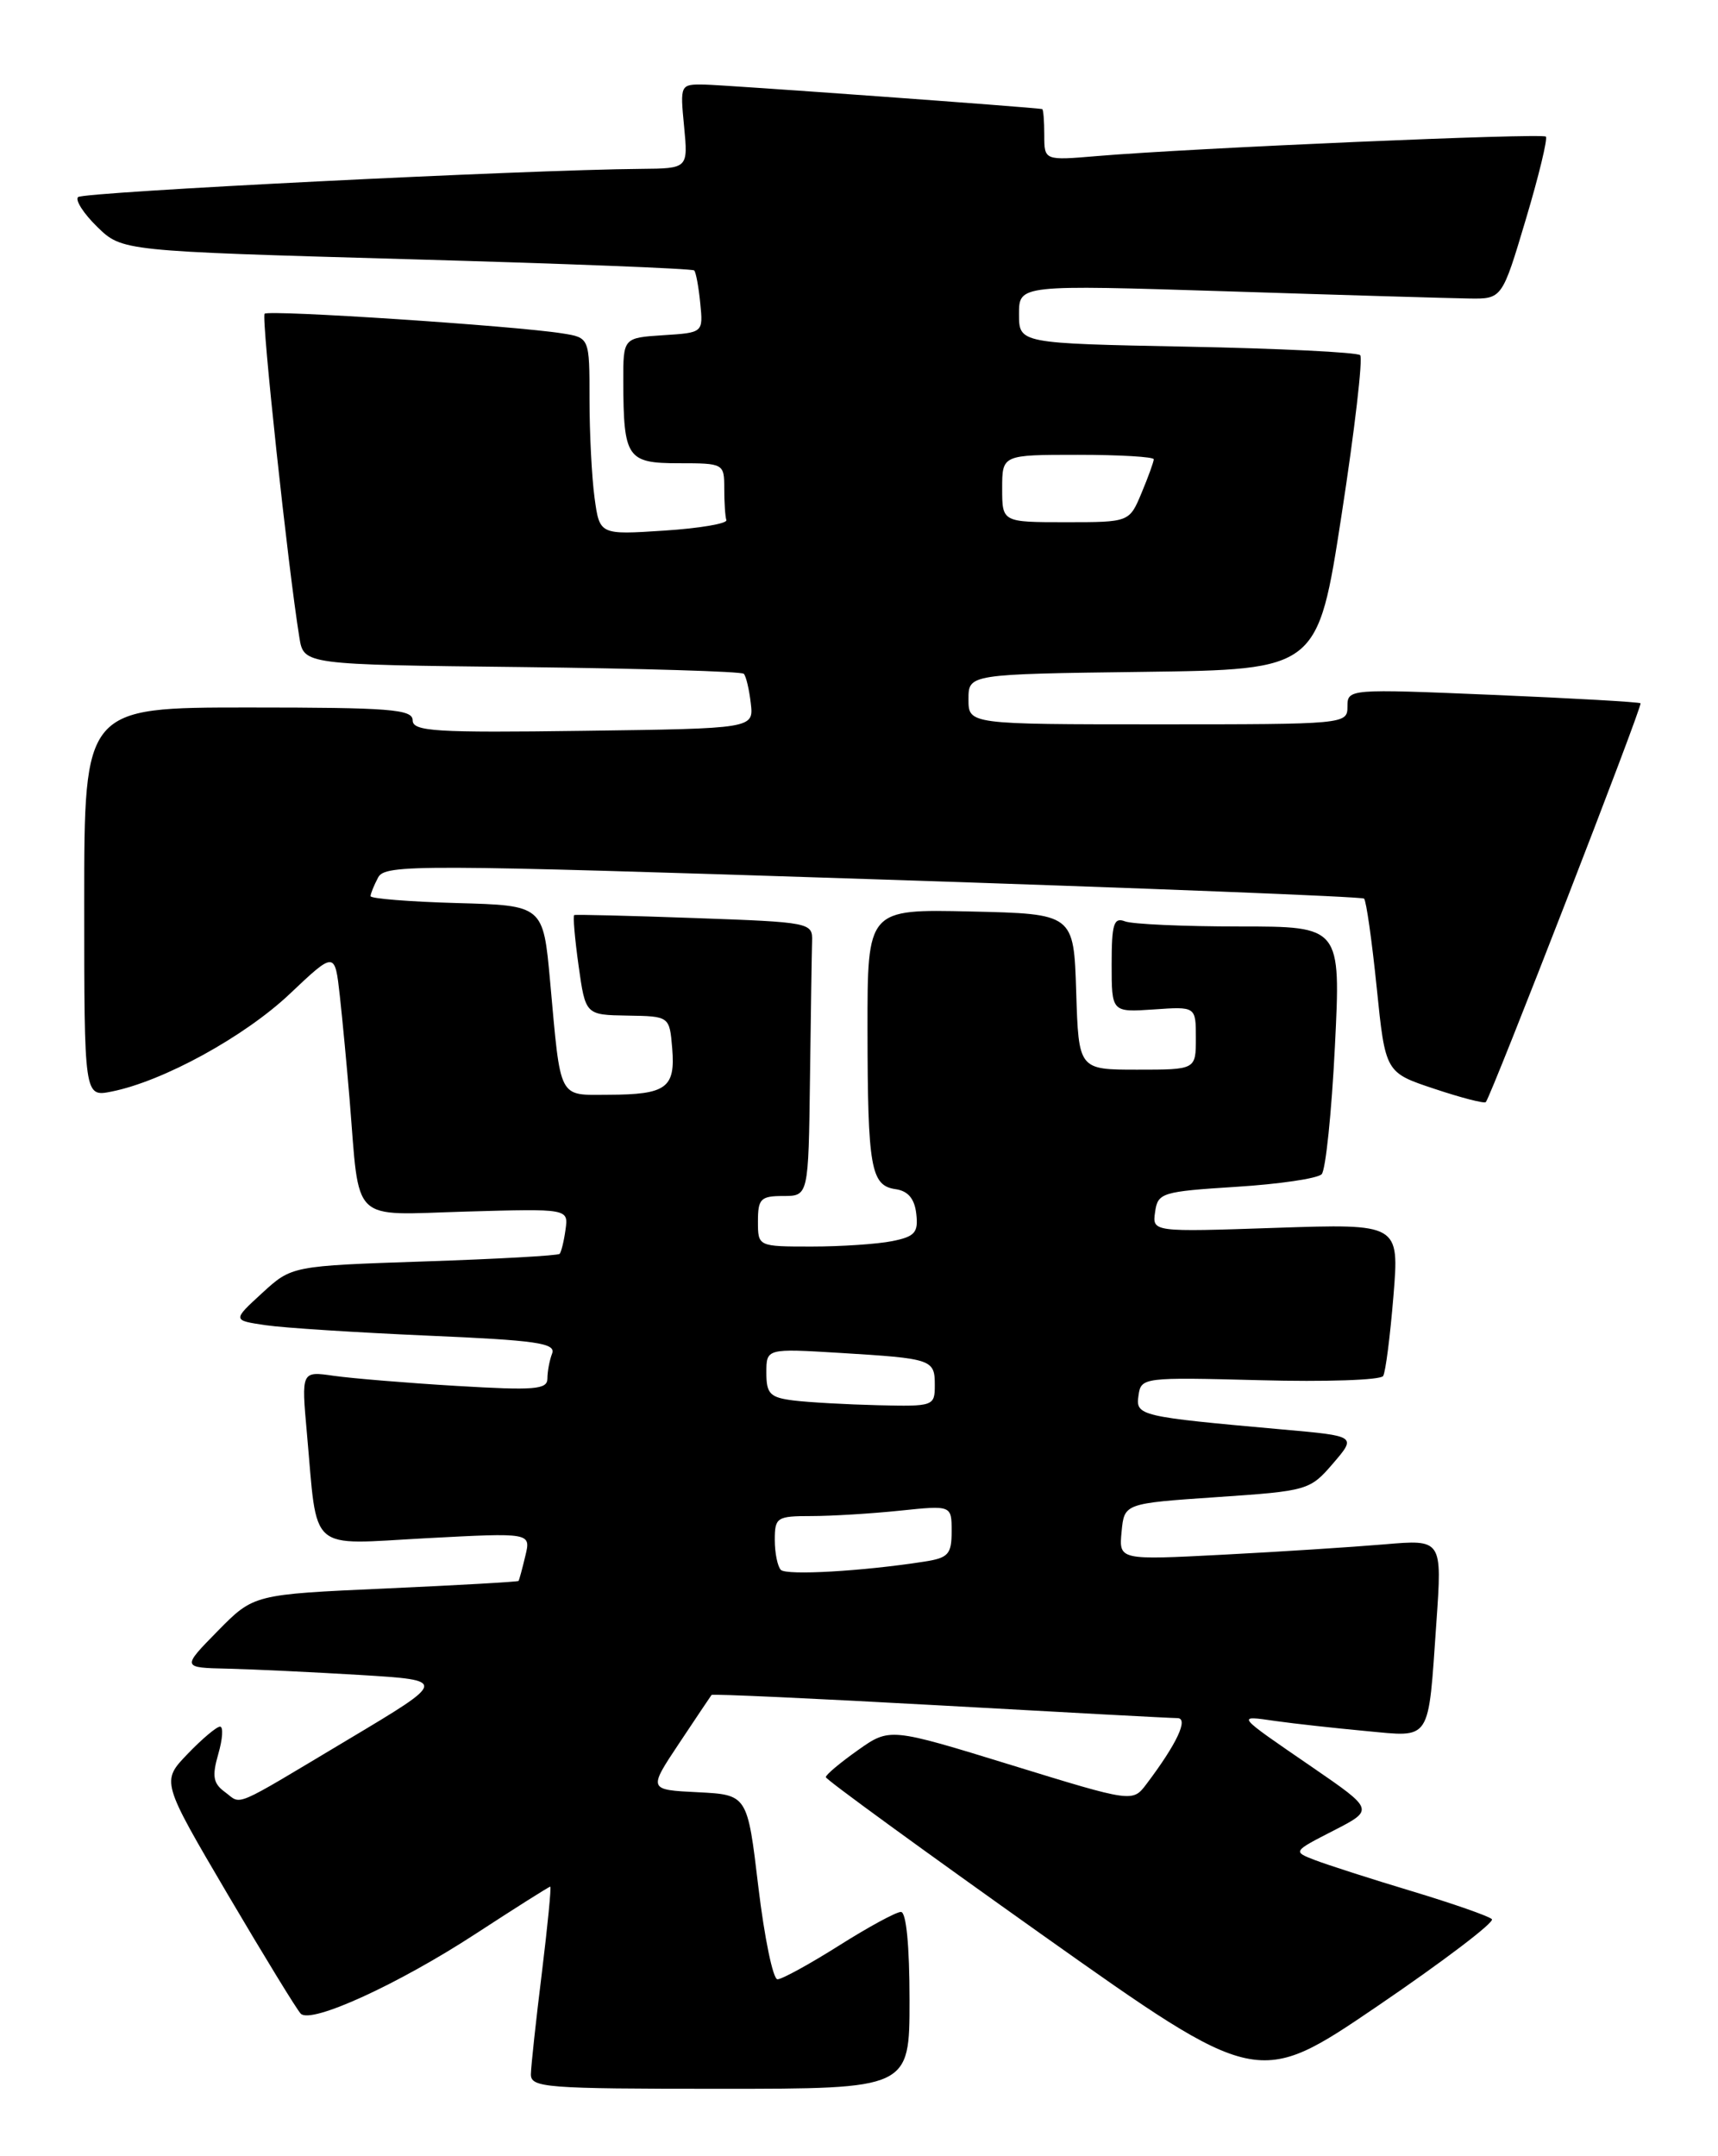 <?xml version="1.0" encoding="UTF-8" standalone="no"?>
<!DOCTYPE svg PUBLIC "-//W3C//DTD SVG 1.1//EN" "http://www.w3.org/Graphics/SVG/1.1/DTD/svg11.dtd" >
<svg xmlns="http://www.w3.org/2000/svg" xmlns:xlink="http://www.w3.org/1999/xlink" version="1.1" viewBox="0 0 204 256">
 <g >
 <path fill="currentColor"
d=" M 108.00 237.50 C 108.00 231.00 107.61 227.00 106.98 227.00 C 106.41 227.00 103.10 228.80 99.62 231.00 C 96.13 233.20 92.85 235.00 92.32 235.00 C 91.79 235.00 90.77 230.07 90.05 224.04 C 88.75 213.09 88.75 213.09 82.86 212.79 C 76.97 212.50 76.97 212.50 80.63 207.00 C 82.65 203.97 84.38 201.38 84.49 201.24 C 84.60 201.10 96.79 201.66 111.59 202.48 C 126.39 203.31 139.09 203.99 139.81 203.99 C 141.17 204.00 139.75 207.03 136.14 211.81 C 134.49 214.00 134.49 214.00 120.07 209.56 C 105.65 205.12 105.65 205.12 101.85 207.81 C 99.76 209.29 98.05 210.72 98.06 211.00 C 98.06 211.28 109.61 219.68 123.70 229.68 C 149.34 247.85 149.34 247.85 163.57 238.18 C 171.40 232.85 177.51 228.21 177.15 227.86 C 176.79 227.50 172.52 226.01 167.65 224.54 C 162.79 223.08 157.61 221.41 156.15 220.85 C 153.50 219.83 153.50 219.83 158.34 217.35 C 163.17 214.87 163.17 214.87 155.84 209.83 C 146.60 203.49 146.74 203.66 151.50 204.34 C 153.70 204.65 158.50 205.18 162.16 205.52 C 170.04 206.25 169.56 206.99 170.56 192.64 C 171.25 182.77 171.25 182.77 164.38 183.36 C 160.59 183.68 151.96 184.24 145.18 184.59 C 132.86 185.23 132.86 185.23 133.18 181.86 C 133.50 178.50 133.50 178.50 144.50 177.75 C 155.29 177.02 155.55 176.94 158.29 173.75 C 161.08 170.50 161.08 170.50 152.29 169.72 C 135.22 168.19 134.84 168.10 135.19 165.68 C 135.49 163.54 135.74 163.51 149.61 163.87 C 157.38 164.08 163.96 163.86 164.24 163.37 C 164.53 162.89 165.07 158.63 165.46 153.89 C 166.16 145.29 166.16 145.29 151.49 145.78 C 136.82 146.28 136.82 146.28 137.16 143.89 C 137.48 141.62 137.95 141.47 146.79 140.91 C 151.89 140.59 156.46 139.92 156.94 139.41 C 157.41 138.91 158.12 132.09 158.51 124.25 C 159.22 110.00 159.22 110.00 147.19 110.00 C 140.58 110.00 134.45 109.73 133.58 109.39 C 132.25 108.88 132.00 109.70 132.00 114.49 C 132.00 120.19 132.00 120.19 137.00 119.85 C 142.00 119.50 142.00 119.50 142.00 123.25 C 142.00 127.00 142.00 127.00 135.04 127.00 C 128.08 127.00 128.08 127.00 127.79 117.75 C 127.50 108.50 127.50 108.50 115.25 108.22 C 103.00 107.94 103.00 107.94 103.01 122.22 C 103.03 138.67 103.40 140.77 106.35 141.19 C 107.82 141.40 108.60 142.32 108.80 144.11 C 109.06 146.34 108.64 146.82 105.93 147.36 C 104.18 147.71 99.88 148.00 96.38 148.00 C 90.00 148.00 90.00 148.00 90.00 145.00 C 90.00 142.33 90.33 142.00 93.00 142.00 C 96.00 142.00 96.00 142.00 96.18 128.00 C 96.28 120.30 96.39 112.99 96.43 111.75 C 96.50 109.54 96.23 109.49 82.50 109.00 C 74.80 108.72 68.36 108.57 68.19 108.64 C 68.02 108.72 68.25 111.42 68.70 114.64 C 69.52 120.50 69.52 120.50 74.51 120.58 C 79.50 120.66 79.50 120.66 79.82 124.48 C 80.21 129.17 79.12 129.96 72.27 129.98 C 66.23 130.00 66.61 130.76 65.32 116.50 C 64.50 107.50 64.50 107.50 54.25 107.22 C 48.61 107.06 44.00 106.69 44.00 106.40 C 44.00 106.11 44.41 105.11 44.90 104.18 C 45.74 102.61 49.45 102.62 103.65 104.39 C 135.47 105.43 161.71 106.46 161.97 106.69 C 162.23 106.92 162.90 111.66 163.47 117.22 C 164.50 127.34 164.50 127.34 170.31 129.27 C 173.51 130.34 176.26 131.05 176.43 130.85 C 177.11 130.04 195.08 83.75 194.80 83.50 C 194.64 83.35 186.74 82.90 177.25 82.50 C 160.13 81.78 160.00 81.79 160.00 83.89 C 160.00 85.98 159.74 86.00 137.50 86.00 C 115.00 86.00 115.00 86.00 115.00 83.02 C 115.00 80.04 115.00 80.04 135.74 79.77 C 156.47 79.50 156.47 79.50 159.30 61.15 C 160.86 51.05 161.85 42.52 161.51 42.17 C 161.16 41.83 151.91 41.37 140.94 41.16 C 121.00 40.77 121.00 40.77 121.00 37.29 C 121.00 33.81 121.00 33.81 145.75 34.59 C 159.36 35.03 172.27 35.41 174.43 35.44 C 178.36 35.50 178.36 35.50 181.17 26.08 C 182.72 20.90 183.79 16.46 183.56 16.22 C 183.11 15.78 141.50 17.58 130.25 18.53 C 124.00 19.06 124.00 19.06 124.00 16.03 C 124.00 14.36 123.89 12.98 123.75 12.95 C 122.72 12.74 85.88 10.07 83.62 10.04 C 80.77 10.00 80.75 10.04 81.23 15.00 C 81.71 20.00 81.71 20.00 76.10 20.05 C 62.39 20.16 9.87 22.79 9.27 23.40 C 8.90 23.76 9.93 25.36 11.55 26.94 C 14.50 29.81 14.50 29.81 48.28 30.77 C 66.85 31.29 82.22 31.89 82.43 32.11 C 82.64 32.32 82.96 34.08 83.15 36.00 C 83.50 39.50 83.50 39.50 78.75 39.80 C 74.00 40.11 74.00 40.11 74.01 45.30 C 74.04 54.39 74.45 55.00 80.62 55.00 C 85.93 55.00 86.00 55.04 86.00 58.00 C 86.00 59.65 86.11 61.34 86.25 61.75 C 86.39 62.16 83.06 62.73 78.85 63.00 C 71.20 63.50 71.20 63.50 70.60 59.11 C 70.27 56.70 70.00 51.43 70.00 47.41 C 70.00 40.09 70.00 40.09 66.75 39.58 C 61.09 38.68 31.91 36.76 31.42 37.25 C 31.01 37.66 34.20 67.40 35.55 75.70 C 36.07 78.91 36.07 78.91 61.95 79.20 C 76.19 79.37 88.05 79.72 88.32 80.00 C 88.59 80.28 88.96 81.85 89.15 83.50 C 89.50 86.50 89.50 86.50 69.25 86.77 C 51.68 87.01 49.00 86.84 49.00 85.52 C 49.00 84.21 46.28 84.00 29.50 84.00 C 10.00 84.00 10.00 84.00 10.00 107.13 C 10.00 130.25 10.00 130.25 13.25 129.60 C 19.38 128.38 29.02 123.09 34.39 118.02 C 39.76 112.94 39.76 112.94 40.35 118.22 C 40.67 121.12 41.19 126.65 41.51 130.50 C 42.74 145.49 41.46 144.25 55.31 143.85 C 67.50 143.50 67.50 143.50 67.15 146.00 C 66.96 147.38 66.64 148.67 66.45 148.87 C 66.25 149.08 59.02 149.48 50.37 149.77 C 34.64 150.30 34.64 150.30 31.12 153.53 C 27.60 156.76 27.60 156.76 31.55 157.34 C 33.72 157.66 42.39 158.21 50.81 158.58 C 63.68 159.13 66.03 159.47 65.56 160.70 C 65.25 161.50 65.00 162.85 65.00 163.68 C 65.00 164.98 63.47 165.10 54.25 164.55 C 48.34 164.20 41.76 163.65 39.64 163.35 C 35.78 162.79 35.78 162.79 36.44 170.14 C 37.74 184.55 36.42 183.39 50.63 182.63 C 63.05 181.97 63.05 181.97 62.38 184.73 C 62.02 186.25 61.65 187.59 61.58 187.70 C 61.50 187.81 54.39 188.21 45.78 188.60 C 30.13 189.30 30.13 189.30 25.85 193.65 C 21.58 198.00 21.58 198.00 27.04 198.12 C 30.04 198.19 37.14 198.53 42.81 198.87 C 53.11 199.50 53.11 199.50 41.39 206.50 C 27.28 214.93 28.78 214.29 26.70 212.76 C 25.31 211.74 25.16 210.89 25.92 208.25 C 26.44 206.46 26.53 205.00 26.13 205.00 C 25.72 205.00 23.99 206.46 22.27 208.25 C 19.15 211.50 19.15 211.50 27.04 224.92 C 31.39 232.30 35.29 238.68 35.72 239.09 C 36.98 240.31 47.28 235.60 56.51 229.58 C 61.22 226.51 65.19 224.00 65.34 224.00 C 65.48 224.00 65.03 228.61 64.34 234.25 C 63.64 239.89 63.06 245.29 63.04 246.25 C 63.00 247.87 64.72 248.00 85.50 248.00 C 108.00 248.00 108.00 248.00 108.00 237.50 Z  M 92.72 186.39 C 92.33 185.99 92.00 184.39 92.00 182.83 C 92.00 180.16 92.24 180.00 96.35 180.00 C 98.75 180.00 103.47 179.71 106.85 179.36 C 113.00 178.72 113.00 178.72 113.00 181.81 C 113.00 184.54 112.61 184.97 109.75 185.41 C 102.44 186.55 93.40 187.07 92.72 186.39 Z  M 94.25 166.28 C 91.43 165.93 91.00 165.49 91.00 162.99 C 91.00 160.10 91.00 160.10 99.75 160.63 C 110.72 161.30 111.00 161.40 111.00 164.47 C 111.00 166.94 110.85 167.00 104.25 166.84 C 100.54 166.75 96.04 166.50 94.25 166.28 Z  M 119.00 58.00 C 119.00 54.00 119.00 54.00 128.00 54.00 C 132.95 54.00 137.00 54.24 137.00 54.53 C 137.00 54.82 136.35 56.62 135.55 58.53 C 134.10 62.00 134.10 62.00 126.55 62.00 C 119.00 62.00 119.00 62.00 119.00 58.00 Z "/>
</g>
</svg>
